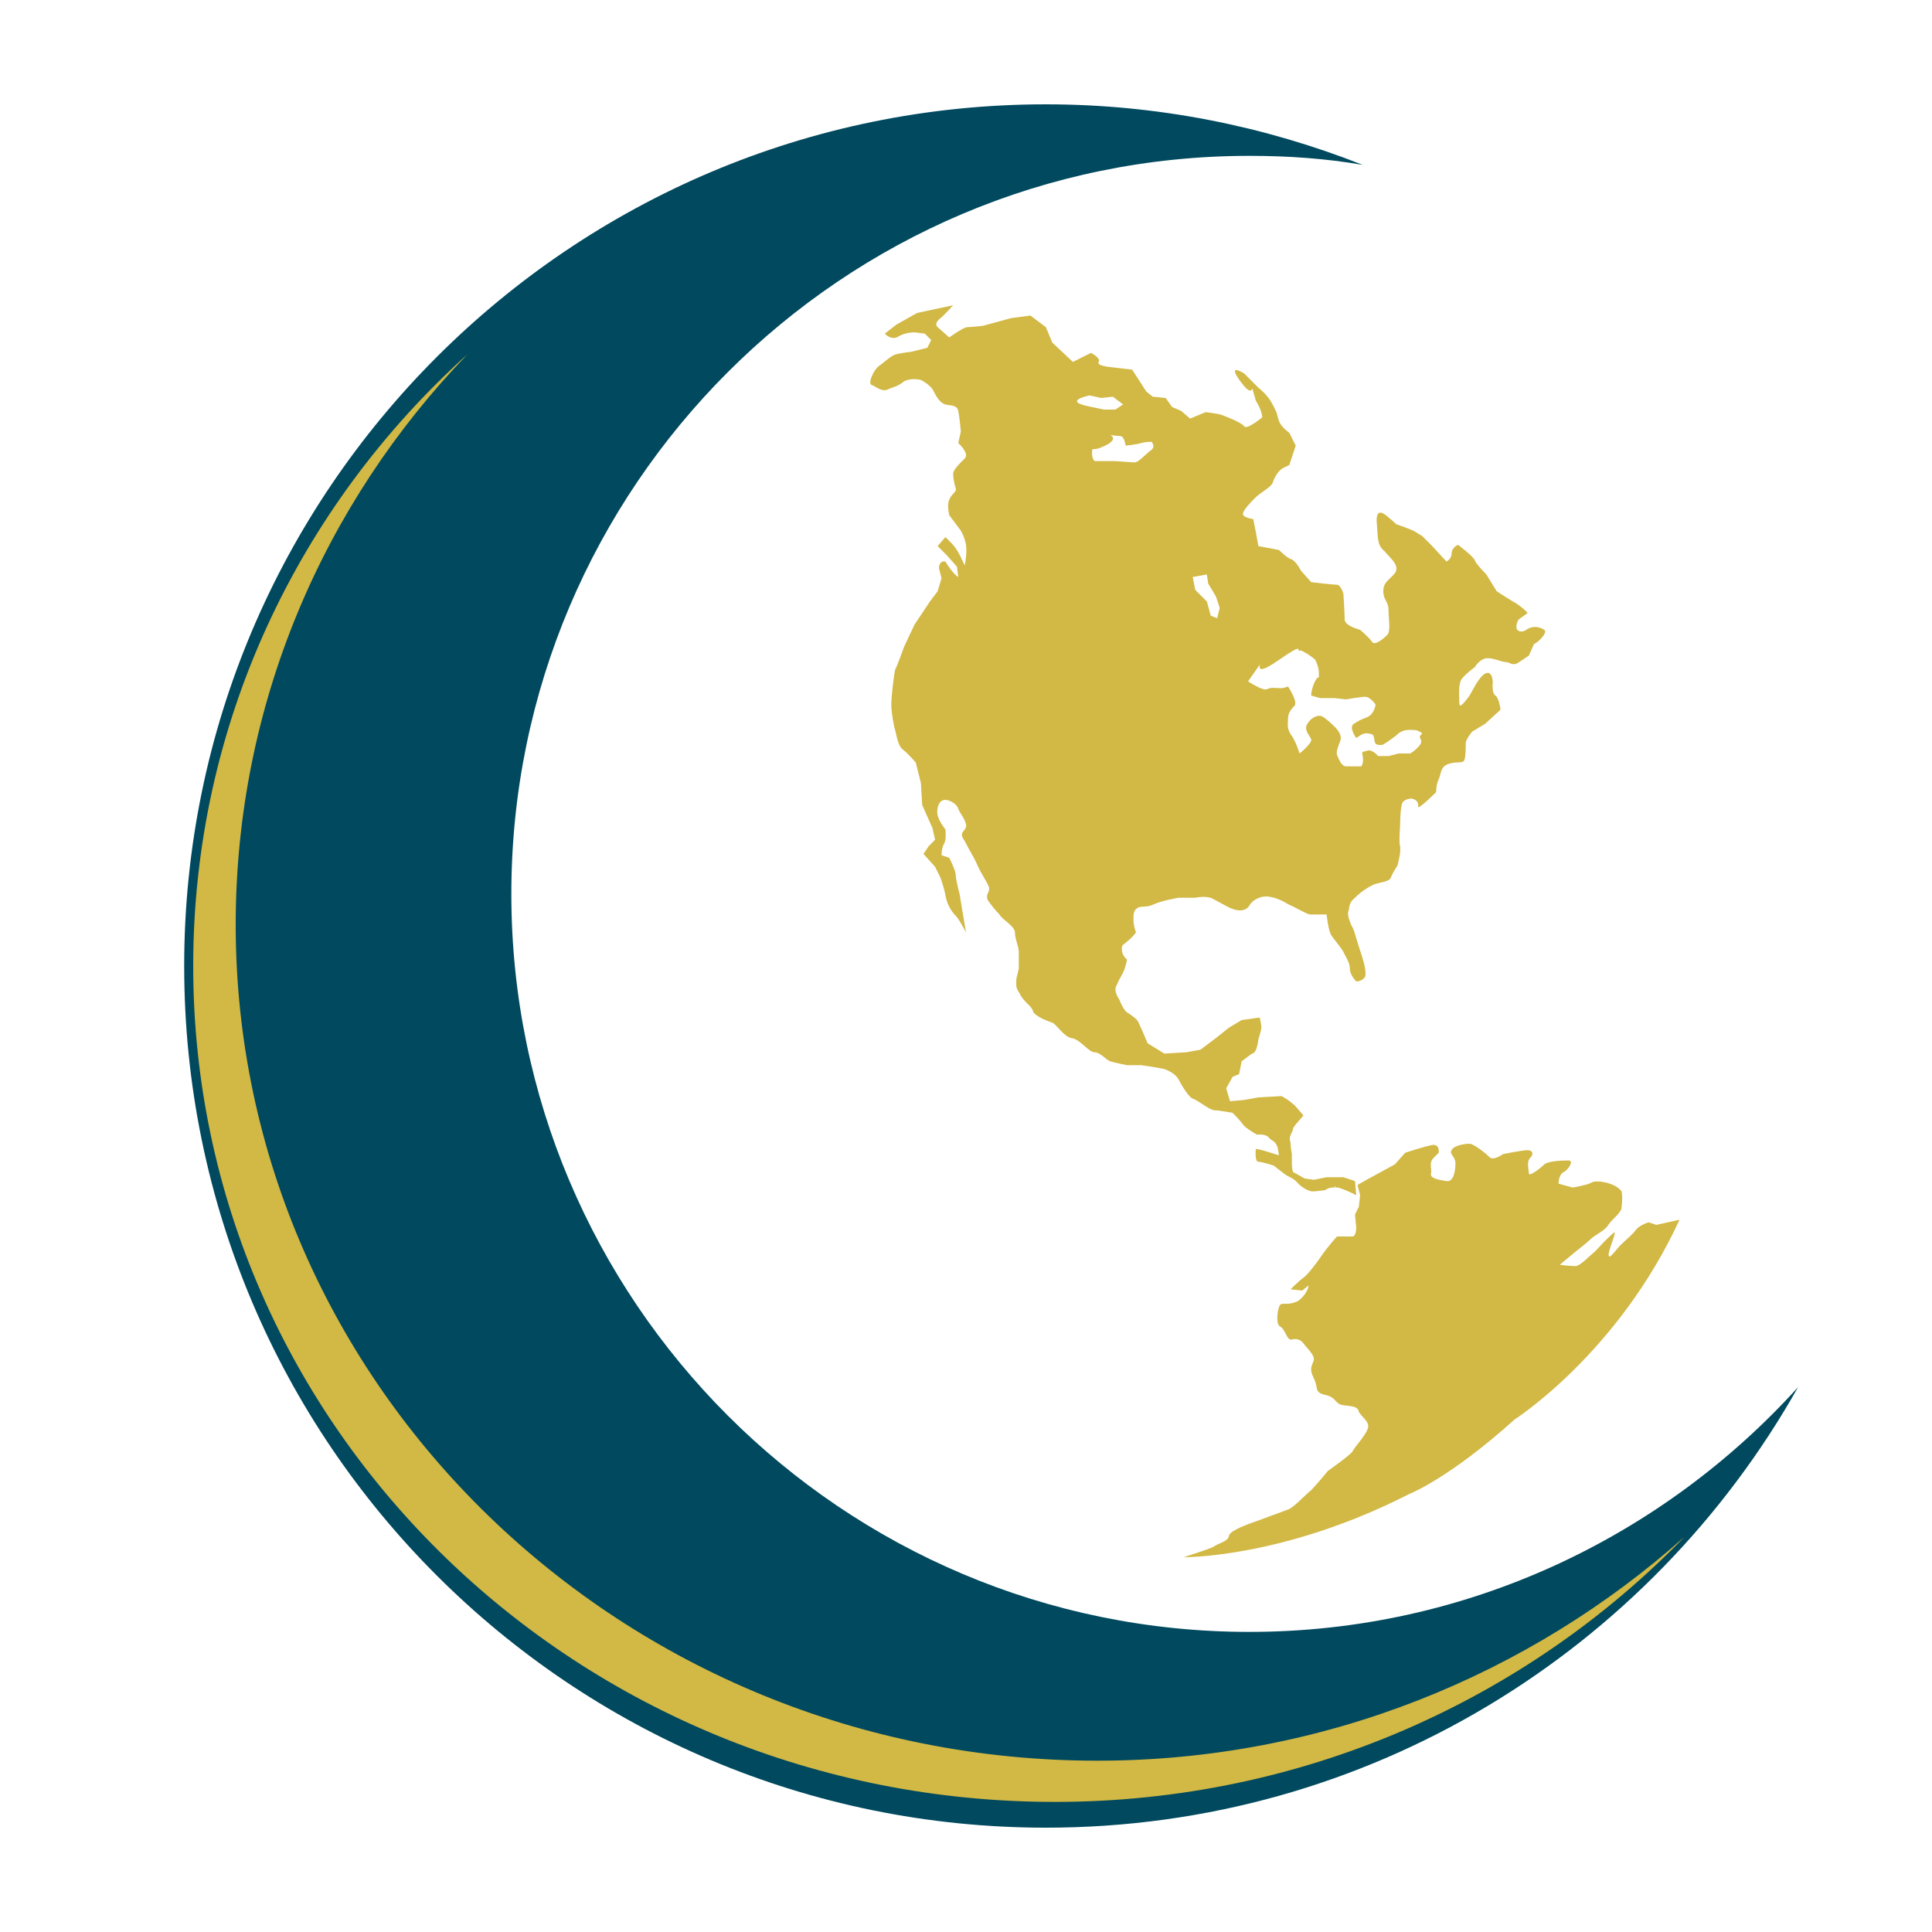 <?xml version="1.0" encoding="utf-8"?>
<!-- Generator: Adobe Illustrator 18.1.0, SVG Export Plug-In . SVG Version: 6.00 Build 0)  -->
<svg version="1.0" id="Layer_1" xmlns="http://www.w3.org/2000/svg" xmlns:xlink="http://www.w3.org/1999/xlink" x="0px" y="0px"
	 viewBox="0 0 150 150" enable-background="new 0 0 150 150" xml:space="preserve">
<g>
	<path fill="#00495E" d="M97,126.7c-31.6,0-57.3-25.7-57.3-57.3c0-31.6,25.7-57.3,57.3-57.3c3,0,5.9,0.2,8.8,0.7
		c-7.6-3-15.9-4.7-24.6-4.7c-36.9,0-66.9,30-66.9,66.9c0,37,30,66.9,66.9,66.9c25.1,0,46.9-13.8,58.4-34.2
		C129.1,119.3,113.9,126.7,97,126.7"/>
	<path fill="#D2B844" d="M85.2,136.7c-36.9,0-66.9-29.1-66.9-64.9c0-17.1,6.8-32.7,18-44.3C23.2,39.3,15,56.2,15,75
		c0,35.9,29.9,64.9,66.9,64.9c19.3,0,36.7-8,48.9-20.6C118.8,130,102.8,136.7,85.2,136.7"/>
	<path fill="#D2B844" d="M119.9,48.9c-0.8-0.5-1.4,0-1.4,0s-0.4,0.3-0.7,0c-0.2-0.3,0.1-0.8,0.1-0.8l0.7-0.5c0,0-0.1-0.2-0.8-0.7
		c-0.7-0.4-1.6-1-1.6-1l-0.8-1.3c0,0-0.8-0.8-0.9-1.1c-0.1-0.3-1.3-1.2-1.3-1.2s-0.5,0.2-0.5,0.7c0,0.4-0.4,0.6-0.4,0.6l-1.1-1.2
		l-0.8-0.8c0,0-0.2-0.1-0.5-0.3c-0.3-0.2-1.5-0.6-1.5-0.6s-0.3-0.3-0.8-0.7c-0.4-0.3-0.8-0.4-0.7,0.7c0.1,1.1,0,1.6,0.6,2.1
		c0.5,0.6,1.2,1.1,0.8,1.7c-0.5,0.6-0.9,0.7-0.9,1.4c0,0.7,0.4,0.8,0.4,1.4c0,0.7,0.2,1.7-0.1,2c-0.3,0.3-1,0.9-1.2,0.5
		c-0.2-0.3-0.9-0.9-0.9-0.9s-1.2-0.3-1.2-0.8c0-0.5-0.1-2-0.1-2s-0.2-0.7-0.5-0.7c-0.3,0-2-0.2-2-0.2l-0.8-0.9c0,0-0.4-0.8-0.8-0.9
		c-0.3-0.1-0.9-0.7-0.9-0.7l-1.6-0.3l-0.2-1.1l-0.2-1c0,0-0.8-0.1-0.8-0.4c0-0.3,0.7-1,1-1.3c0.3-0.3,1.2-0.8,1.3-1.1
		c0.1-0.3,0.4-1,0.9-1.2l0.4-0.2l0.5-1.5l-0.5-1c0,0-0.6-0.4-0.8-0.9L99.1,32c0,0-0.4-0.9-0.7-1.2c-0.2-0.3-0.7-0.7-0.7-0.7L96.6,29
		c0,0-1.4-0.9-0.3,0.6c1.1,1.5,0.8,0.1,1,0.8l0.2,0.7c0.5,0.8,0.5,1.3,0.5,1.3s-1.2,1-1.4,0.7c-0.2-0.3-1.5-0.8-1.8-0.9
		c-0.3-0.1-1.2-0.2-1.2-0.2l-1.2,0.5l-0.7-0.6L91,31.6l-0.5-0.7l-1-0.1L89,30.4l-1.1-1.7l-1.7-0.2c0,0-1.1-0.1-0.9-0.4
		c0.2-0.3-0.6-0.7-0.6-0.7l-1.4,0.7l-1.6-1.5l-0.5-1.2L80,24.5l-1.5,0.2l-2.2,0.6c0,0-0.9,0.1-1.2,0.1c-0.3,0-1.4,0.8-1.4,0.8
		l-0.9-0.8c0,0-0.3-0.2,0.1-0.6c0.4-0.3,1.1-1.1,1.1-1.1l-2.8,0.6l-1.6,0.9l-0.9,0.7c0,0,0.5,0.6,1.1,0.2c0.5-0.3,1.2-0.3,1.2-0.3
		l0.8,0.1l0.5,0.5L72,27l-1.2,0.3c0,0-0.8,0.1-1.2,0.2c-0.4,0.1-0.8,0.5-1.2,0.8c-0.5,0.3-0.7,0.9-0.7,0.9s-0.3,0.6,0,0.7
		c0.3,0.1,0.8,0.6,1.3,0.3c0.5-0.2,0.7-0.2,1.2-0.6c0.6-0.3,1.3-0.1,1.3-0.1s0.8,0.4,1,0.9c0.2,0.4,0.5,0.9,0.9,1
		c0.3,0.1,0.9,0,1,0.5c0.1,0.5,0.2,1.6,0.2,1.6l-0.2,0.9c0,0,0.9,0.8,0.5,1.2c-0.5,0.5-0.9,0.9-0.9,1.2c0,0.3,0.1,0.8,0.2,1.1
		c0.1,0.3-0.3,0.4-0.5,0.9c-0.2,0.4,0,1.2,0,1.2l0.9,1.2c0,0,0.3,0.5,0.4,1.1c0.1,0.7-0.1,1.6-0.1,1.6c-0.5-1.1-0.7-1.4-1.1-1.8
		l-0.4-0.4l-0.6,0.7l0.7,0.7l0.8,0.9l0.1,0.8c-0.4-0.2-1-1.2-1-1.2c-0.5-0.1-0.5,0.5-0.5,0.5l0.2,0.8l-0.3,1l-0.6,0.8L71,48.5
		l-0.8,1.7c0,0-0.5,1.4-0.7,1.8c-0.1,0.4-0.3,2.1-0.3,2.7c0,0.6,0.2,1.7,0.3,2c0.1,0.3,0.2,1.2,0.6,1.5c0.3,0.2,1,1,1,1l0.4,1.6
		l0.1,1.7l0.8,1.8l0.2,0.9l-0.5,0.5l-0.4,0.6l0.9,1l0.4,0.8c0,0,0.3,0.8,0.4,1.4c0.1,0.6,0.4,1.2,0.8,1.6c0.3,0.3,0.8,1.3,0.8,1.3
		l-0.5-3c0,0-0.3-1.1-0.3-1.5c0-0.3-0.5-1.3-0.5-1.3l-0.6-0.2c0,0,0-0.6,0.2-0.9c0.2-0.3,0.1-1.1,0.1-1.1c-0.6-0.8-0.7-1.2-0.6-1.7
		c0.1-0.4,0.3-0.6,0.6-0.6c0.3,0,0.9,0.3,1,0.7c0.1,0.3,0.7,1,0.6,1.4c-0.1,0.4-0.6,0.4-0.1,1.1c0.4,0.8,0.7,1.2,1,1.9
		c0.3,0.7,0.9,1.5,0.9,1.8c0,0.3-0.3,0.5-0.1,0.9c0.2,0.3,0.6,0.8,0.9,1.1c0.2,0.4,1.2,0.9,1.2,1.4c0,0.5,0.3,1.1,0.3,1.5v1.2
		c0,0.3-0.2,0.7-0.2,1.1c0,0.5,0,0.5,0.3,1c0.3,0.6,0.9,0.9,1,1.3c0.1,0.4,1.2,0.8,1.5,0.9c0.3,0.1,0.9,1.1,1.5,1.2
		c0.7,0.1,1.3,1.1,1.8,1.1c0.4,0,0.9,0.6,1.2,0.7c0.3,0.1,1.3,0.3,1.3,0.3h1.1c0,0,1.4,0.2,1.8,0.3c0.3,0.1,0.9,0.4,1.1,0.8
		c0.2,0.4,0.8,1.4,1.1,1.5c0.4,0.1,1.3,0.9,1.7,0.9c0.3,0,1.4,0.2,1.4,0.2s0.6,0.6,0.8,0.9c0.2,0.3,1.1,0.8,1.1,0.8s0.6-0.1,0.9,0.2
		c0.2,0.3,0.5,0.2,0.7,0.8l0.1,0.6l-1.3-0.4l-0.5-0.1c0,0-0.1,1,0.2,1c0.3,0,1.2,0.3,1.2,0.3s0.5,0.4,0.9,0.7c0.3,0.2,0.7,0.3,1,0.7
		c0.3,0.3,0.8,0.6,1.1,0.6c0.3,0,1-0.1,1-0.1s0.2-0.2,0.6-0.2h0.4c0,0-0.1,0-0.1,0c0,0-0.1,0-0.1,0c-0.1,0-0.1-0.1-0.1-0.1
		s0.1,0,0.1,0.1c0,0,0.1,0,0.1,0c0.1,0,0.1,0,0.1,0c0.9,0.3,1.4,0.6,1.4,0.6l-0.1-1.1l-0.9-0.3H103l-1,0.2l-0.7-0.1l-0.9-0.5
		c0,0-0.1-0.2-0.1-0.6v-0.8c0,0-0.1-0.5-0.1-0.8c0-0.3-0.2-0.3,0.1-0.9c0.3-0.6-0.2,0.1,0.3-0.6l0.6-0.7l-0.7-0.8l-0.5-0.4l-0.5-0.3
		l-1.8,0.1l-1.1,0.2l-1.1,0.1l-0.3-1l0.5-0.9l0.5-0.2l0.2-1l0.8-0.6c0.4,0,0.5-1.1,0.5-1.1s0.1-0.3,0.2-0.7c0.1-0.3-0.1-1-0.1-1
		l-1.4,0.2l-1,0.6l-1,0.8l-1.2,0.9l-1.1,0.2l-1.7,0.1l-1.3-0.8c0,0-0.5-1.2-0.7-1.6c-0.1-0.3-0.6-0.6-0.9-0.8c-0.3-0.2-0.6-1-0.6-1
		s-0.5-0.7-0.2-1.1c0.2-0.5,0.3-0.6,0.5-1c0.2-0.4,0.3-1,0.3-1s-0.4-0.3-0.4-0.8c0-0.4,0.1-0.3,0.4-0.6c0.3-0.2,0.7-0.7,0.7-0.7
		S88,71.9,88,71.4c0-0.4,0-0.7,0.3-0.9c0.3-0.2,0.7,0,1.3-0.3c0.7-0.3,1.9-0.5,1.9-0.5h1.3c0,0,0.9-0.2,1.4,0.1
		c0.6,0.3,1.2,0.7,1.6,0.8c0.3,0.1,0.9,0.2,1.2-0.3c0.3-0.5,0.9-0.7,1.3-0.7c0.4,0,1.1,0.2,1.7,0.6c0.7,0.3,1.3,0.7,1.7,0.8
		C102.1,71,103,71,103,71s0.1,1,0.3,1.5c0.2,0.4,0.9,1.1,1.1,1.6c0.2,0.4,0.4,0.7,0.4,1.1c0,0.5,0.5,1,0.5,1s0.5,0,0.7-0.4
		c0.1-0.5-0.2-1.4-0.5-2.3c-0.3-0.9-0.3-1.2-0.6-1.7c-0.2-0.5-0.3-0.8-0.2-1.1c0.1-0.3,0-0.6,0.5-1c0.5-0.5,1-0.8,1.4-1
		c0.4-0.2,1.3-0.2,1.4-0.6c0.1-0.3,0.5-0.9,0.5-0.9s0.3-1.1,0.2-1.5c-0.1-0.3,0-1.5,0-1.5s0-1.6,0.2-1.9c0.2-0.3,0.7-0.3,0.7-0.3
		s0.6,0.1,0.5,0.6c-0.1,0.4,1.4-1.1,1.4-1.1s0-0.6,0.2-1c0.2-0.4,0.1-1,0.8-1.2c0.6-0.2,1.1,0,1.2-0.3c0.1-0.3,0.1-1,0.1-1.3
		c0-0.3,0.5-0.9,0.5-0.9l1-0.6l1.2-1.1c0,0-0.1-0.9-0.4-1.1c-0.3-0.2-0.2-1-0.2-1s0-1-0.6-0.7c-0.5,0.3-0.9,1.2-1.2,1.7
		c-0.3,0.4-0.8,1.1-0.8,0.6c0-0.6-0.1-1.5,0.2-1.9c0.3-0.4,1-0.9,1-0.9s0.4-0.7,1-0.7c0.5,0,1.1,0.3,1.4,0.3c0.3,0,0.5,0.3,0.9,0.1
		c0.3-0.2,0.9-0.6,0.9-0.6l0.4-0.9C119.4,49.9,120.2,49.1,119.9,48.9 M84.6,30.7l0.9,0.2l0.9-0.1l0.8,0.6l-0.6,0.4h-0.9l-1.4-0.3
		C82.6,31.1,84.6,30.7,84.6,30.7 M89.3,35c-0.4,0.3-0.9,0.9-1.2,0.9c-0.3,0-1.3-0.1-1.6-0.1H85c-0.3-0.2-0.2-0.9-0.2-0.9
		c0.3-0.1,0.2,0.1,1.2-0.4c1-0.6-0.2-0.8,0.4-0.7c0.7,0.1,0.5,0,0.7,0.1c0.2,0.1,0.3,0.7,0.3,0.7s0.9-0.1,1.2-0.2
		c0.3-0.1,0.8-0.1,0.8-0.1S89.8,34.7,89.3,35 M94.5,48l-0.5-0.2l-0.3-1.1l-0.9-0.9l-0.2-1l1.1-0.2l0.1,0.7l0.6,1l0.3,0.9L94.5,48z
		 M110.3,57.4c0.3,0.4-0.8,1.1-0.8,1.1h-0.9l-0.8,0.2H107c0,0-0.5-0.6-0.9-0.4c-0.3,0.1-0.4,0-0.3,0.4c0.1,0.5-0.1,0.8-0.1,0.8h-1.2
		c-0.3,0-0.5-0.4-0.7-0.9c-0.1-0.4,0.3-1,0.3-1.3c0-0.4-0.4-0.8-0.4-0.8s-0.8-0.8-1.1-0.9c-0.3-0.1-0.8,0.1-1.1,0.6
		c-0.3,0.5,0.2,0.9,0.3,1.2c0.1,0.3-0.9,1.1-0.9,1.1s-0.3-1-0.7-1.5c-0.3-0.5-0.2-0.8-0.2-1.2c0-0.4,0.2-0.7,0.5-1
		c0.3-0.3-0.5-1.5-0.5-1.5l-0.3,0.1c-0.3,0.1-1-0.1-1.3,0.1c-0.3,0.2-1.5-0.6-1.5-0.6l0.7-1c0.7-1-0.7,1,1.6-0.6
		c2.3-1.6,1.3-0.6,1.8-0.8c0,0,0.5,0.2,1.1,0.7c0,0,0.3,0.5,0.3,1.1c0,0.6,0,0-0.3,0.6c-0.3,0.6-0.3,1.1-0.3,1.1l0.7,0.2h1.1
		l0.9,0.1c0,0,1.1-0.2,1.5-0.2c0.4,0,0.8,0.6,0.8,0.6s-0.1,0.8-0.7,1c-0.5,0.2-0.5,0.2-1,0.5c-0.4,0.3,0.2,1.1,0.2,1.1l0.3-0.2
		c0.3-0.2,0.5-0.2,0.9-0.1c0.3,0.1,0.1,0.7,0.4,0.8c0.3,0.1,0.5,0,0.5,0s0.5-0.3,1-0.7c0.4-0.4,0.8-0.5,1.6-0.4
		C110.9,57.1,110,56.9,110.3,57.4"/>
	<path fill="#D2B844" d="M106.1,91.6l-0.7,0.4l0.2,0.8l-0.1,0.9l-0.3,0.6l0.1,1c0,0,0,0.7-0.3,0.7h-1.2c0,0-0.8,0.9-1.2,1.5
		c-0.4,0.6-1.1,1.5-1.4,1.7c-0.3,0.2-1,0.9-1,0.9l0.9,0.1l0.5-0.4c-0.1,0.7-0.8,1.2-0.8,1.2c-0.8,0.4-1.2,0.1-1.4,0.3
		c-0.2,0.2-0.4,1.5,0,1.7c0.4,0.2,0.5,1.1,0.9,1c0.3-0.1,0.7,0,0.9,0.3c0.2,0.3,0.9,0.9,0.8,1.3c-0.1,0.4-0.4,0.6,0,1.4
		c0.4,0.8,0,1.1,0.9,1.3c0.9,0.2,0.7,0.7,1.4,0.8c0.8,0.1,1.1,0.1,1.2,0.5c0.1,0.3,0.9,0.8,0.7,1.3c-0.2,0.6-1,1.4-1.2,1.8
		c-0.2,0.3-1.9,1.5-1.9,1.5s-1,1.2-1.3,1.5c-0.3,0.2-1.4,1.4-1.8,1.5c-0.3,0.1-2.4,0.9-3,1.1c-0.5,0.2-1.6,0.6-1.6,1
		c-0.1,0.4-0.8,0.5-1.2,0.8c-0.4,0.2-2.3,0.8-2.3,0.8s7.7,0.1,17.5-4.9c0,0,3.1-1.2,8.2-5.8c0,0,8-5.1,12.8-15.5l-1.8,0.4l-0.6-0.2
		c0,0-0.7,0.2-1,0.6c-0.3,0.4-0.7,0.7-1,1c-0.4,0.3-1,1.3-1.1,1c-0.1-0.3,0.7-2,0.4-1.8c-0.8,0.7-1.1,1.1-1.5,1.5
		c-0.4,0.3-1.1,1.1-1.5,1.1c-0.4,0-1.2-0.1-1.2-0.1s0.7-0.6,1.2-1c0.5-0.4,0.9-0.7,1.2-1c0.3-0.3,1-0.6,1.3-1c0.3-0.5,0.9-0.9,1-1.2
		c0.1-0.3,0,0.5,0.1-0.3c0.1-0.8,0-1.2,0-1.2c-0.5-0.7-2-0.9-2.3-0.7c-0.3,0.2-1.5,0.4-1.5,0.4l-1.1-0.3c0,0,0-0.7,0.4-0.9
		c0.4-0.2,0.8-0.9,0.4-0.9c-0.3,0-1.5,0-1.9,0.3c-0.3,0.3-1.2,1-1.2,0.7c0-0.3-0.2-0.9,0.1-1.2c0.3-0.3,0.2-0.6-0.2-0.6
		c-0.4,0-1.9,0.3-1.9,0.3s-0.8,0.6-1.1,0.2c-0.3-0.3-1.2-1-1.5-1c-0.3,0-1.2,0.1-1.4,0.5c-0.2,0.3,0.3,0.5,0.3,1
		c0,0.5-0.1,1.5-0.7,1.4c-0.6-0.1-1.3-0.2-1.2-0.6c0.1-0.3-0.2-0.8,0.2-1.2l0.4-0.4c0,0,0.1-0.7-0.5-0.6c-0.6,0.1-2.1,0.6-2.1,0.6
		l-0.8,0.9L106.1,91.6z"/>
</g>
</svg>
